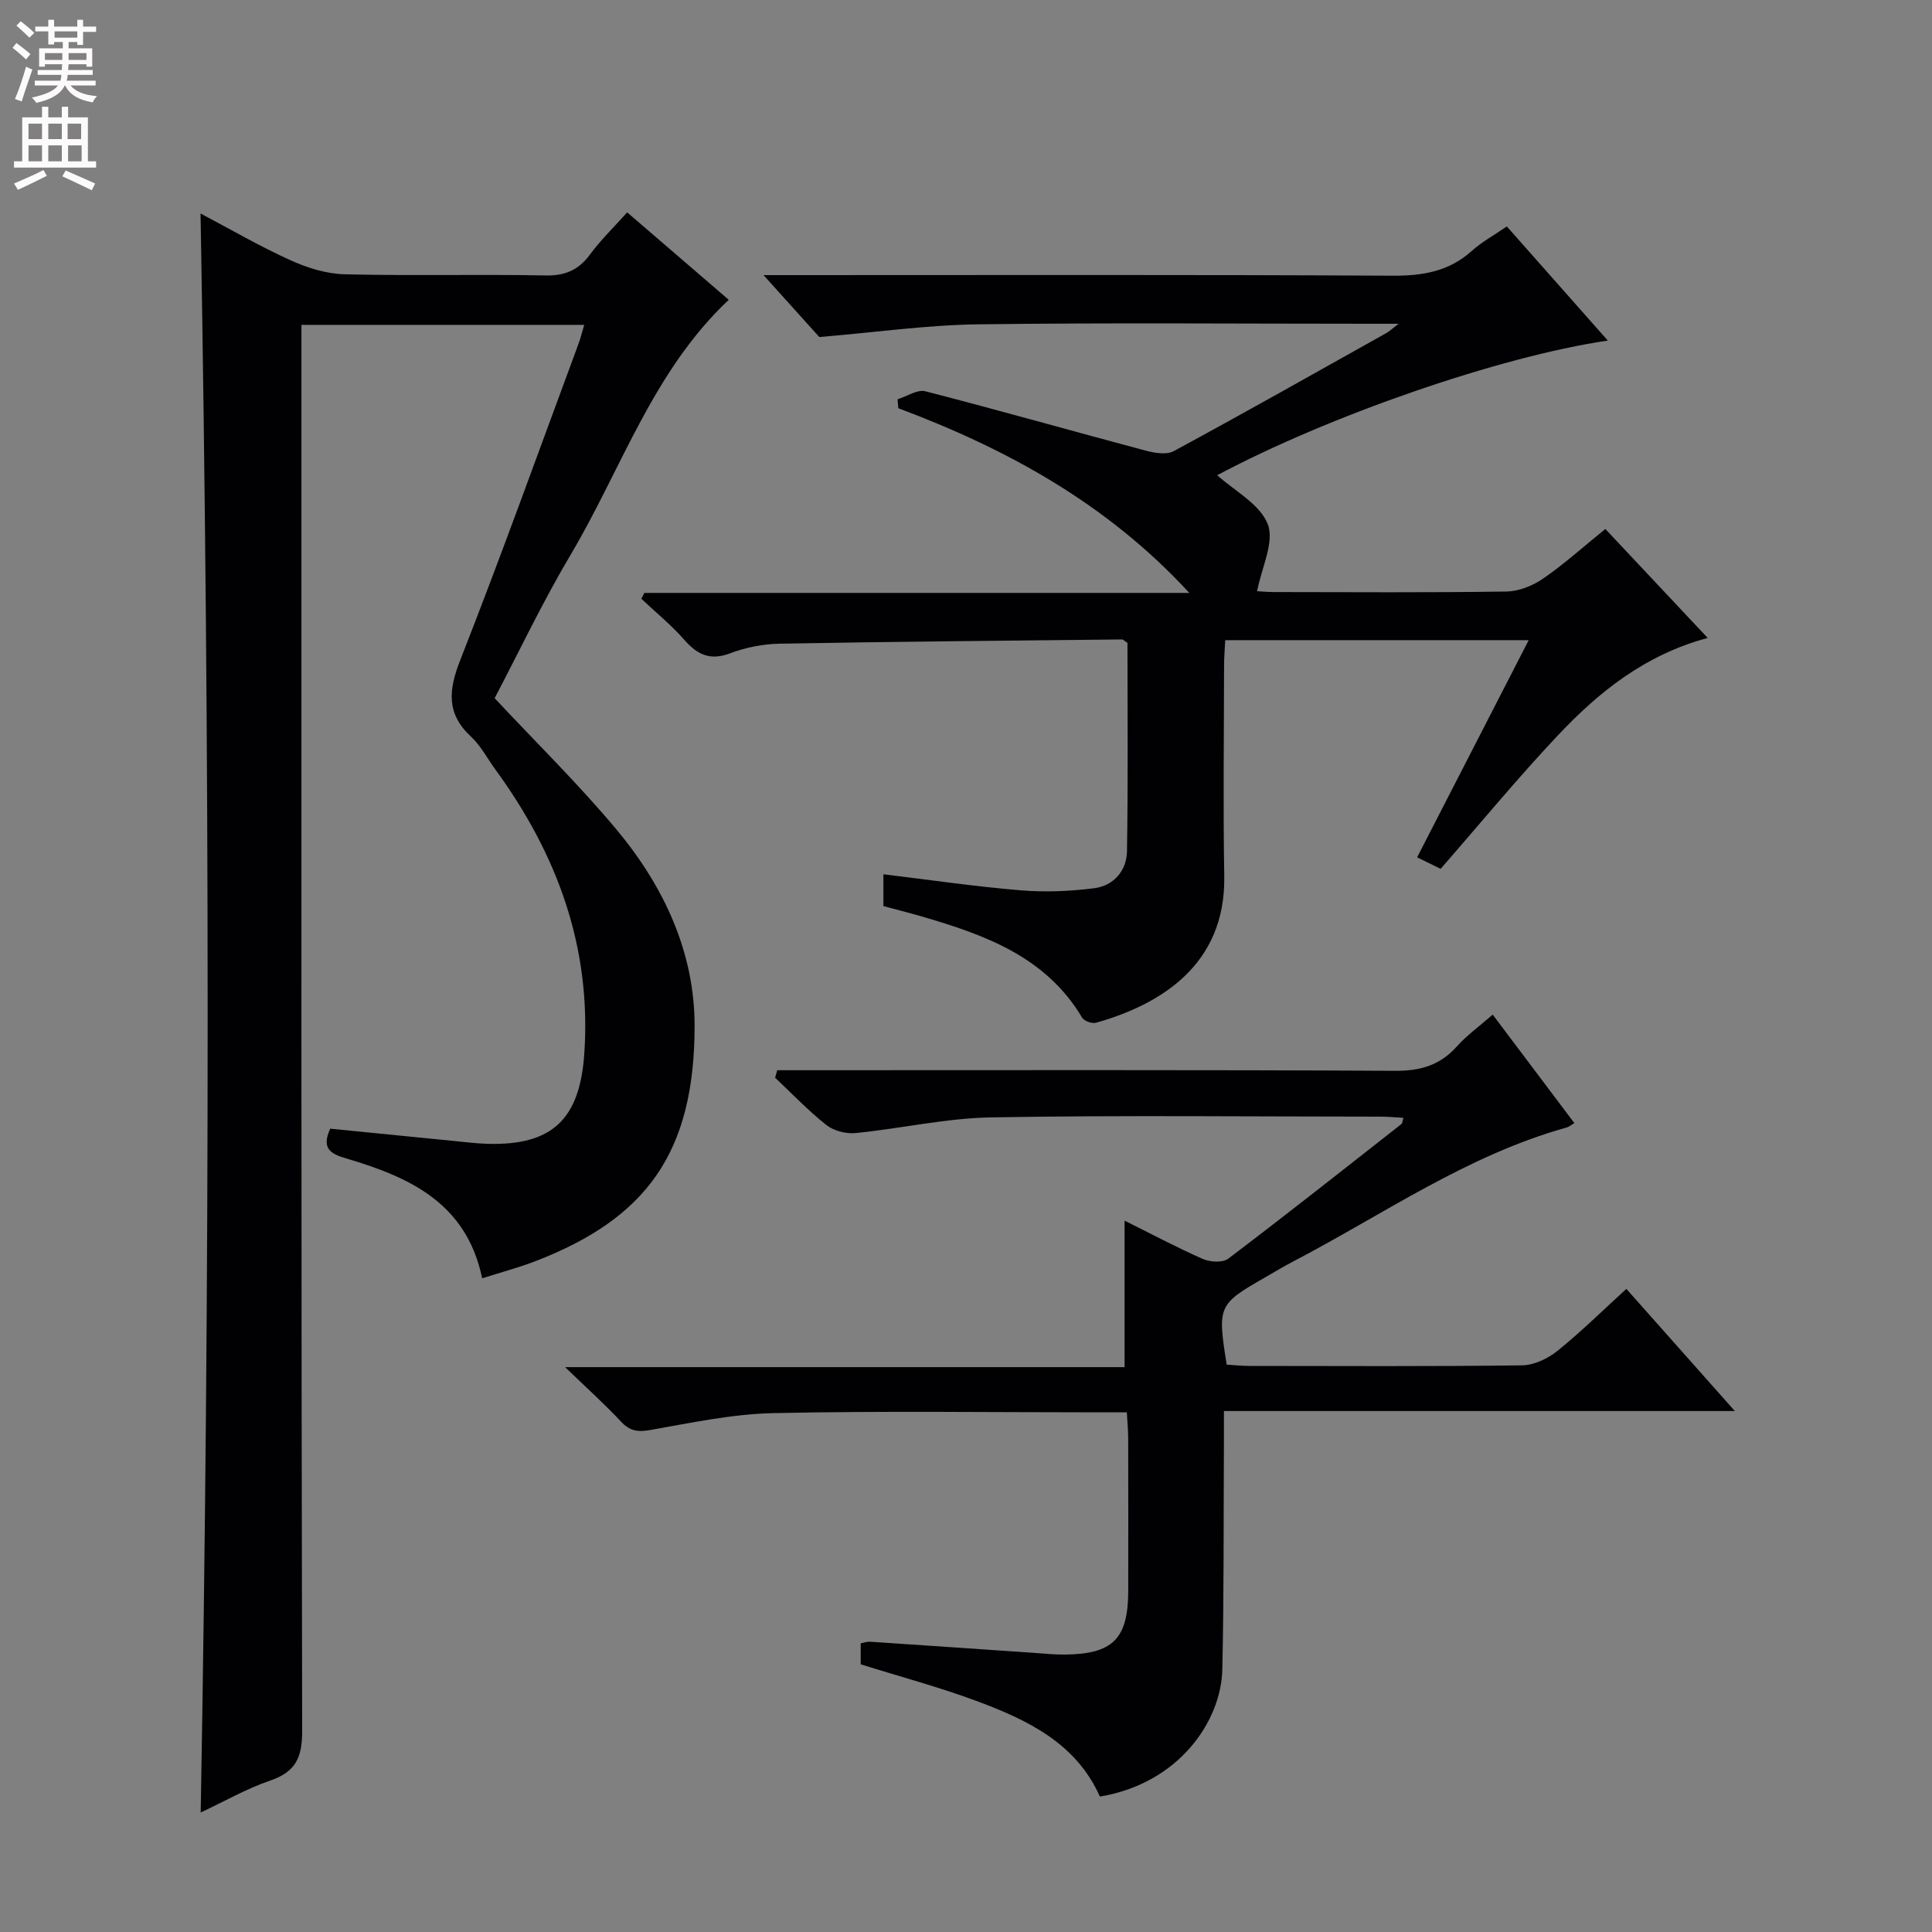 <svg enable-background="new 0 0 400 400" viewBox="0 0 400 400" xmlns="http://www.w3.org/2000/svg"><rect x="0" y="0" width="400" height="400" fill="#808080" stroke="none"/><g fill="#010103"><path d="m120.96 67.26c-19.56 0-38.78 0-58.55 0v6.64c0 94.83-.06 189.67.15 284.5.01 5.51-1.36 8.44-6.6 10.24-4.96 1.7-9.58 4.36-14.41 6.62 1.95-110.49 1.91-220.53-.03-331.06 6.14 3.24 12.23 6.79 18.62 9.68 3.5 1.59 7.47 2.82 11.26 2.91 13.82.34 27.67-.03 41.49.24 4.1.08 6.88-1.1 9.28-4.36 2.15-2.93 4.81-5.5 7.68-8.7 7.15 6.16 14.16 12.19 21.03 18.1-15.72 14.79-22.2 35.02-32.7 52.72-5.85 9.85-10.77 20.25-15.77 29.76 8.7 9.31 17.5 17.92 25.34 27.33 9.68 11.63 16.07 25.27 16.06 40.53-.02 26.2-9.94 39.77-32.77 48.63-3.52 1.37-7.2 2.34-11.21 3.62-3.26-15.64-15.09-20.94-28.08-24.8-3.04-.9-5.36-1.88-3.38-6.18 8.53.85 17.23 1.72 25.94 2.58 2.15.21 4.3.48 6.46.55 13.62.44 19.3-5.13 20.21-18.75 1.47-22.02-5.63-41.21-18.39-58.7-1.67-2.29-3.01-4.92-5.04-6.81-5.21-4.83-4.69-9.71-2.24-15.94 8.5-21.64 16.35-43.54 24.43-65.34.45-1.19.75-2.46 1.22-4.01z"/><path d="m332.88 70.51c-22.52 3.32-57.85 15.61-80.87 27.88 3.58 3.25 8.88 5.99 10.47 10.15 1.42 3.7-1.28 8.97-2.21 13.86.39.02 1.99.18 3.59.18 16 .02 32 .13 47.99-.11 2.56-.04 5.44-1.17 7.59-2.65 4.37-3 8.33-6.58 12.93-10.3 6.99 7.44 13.85 14.74 21.19 22.56-12.97 3.48-22.53 11.17-31 20.15-8.32 8.82-16.04 18.2-24.29 27.65-1.24-.61-2.82-1.38-4.87-2.38 7.69-14.96 15.24-29.66 23.1-44.96-21.3 0-41.82 0-62.83 0-.09 1.8-.24 3.59-.24 5.37-.02 14.5-.21 29 .04 43.5.31 18.46-13.34 26.6-26.55 30.34-.82.23-2.44-.34-2.86-1.03-7.54-12.68-20.18-17.17-33.26-20.99-2.53-.74-5.09-1.37-7.9-2.13 0-2.08 0-4.14 0-6.59 9.68 1.17 19 2.54 28.38 3.32 5.06.42 10.26.21 15.3-.44 4.01-.52 6.68-3.64 6.75-7.62.24-14.46.1-28.92.1-43.16-.61-.4-.88-.73-1.14-.72-23.63.25-47.27.45-70.9.88-3.43.06-7.01.77-10.22 1.99-4.16 1.57-6.78.29-9.49-2.79-2.69-3.07-5.91-5.68-8.89-8.5.2-.4.41-.81.61-1.21h112.84c-16.95-18.41-37.67-29.79-60.25-38.24-.05-.62-.11-1.24-.16-1.85 1.93-.6 4.09-2.09 5.76-1.66 15.22 3.92 30.35 8.22 45.54 12.27 1.87.5 4.37.94 5.88.12 14.77-7.99 29.39-16.26 44.05-24.46.55-.31 1.02-.77 2.51-1.91-2.55 0-4.1 0-5.65 0-27.16 0-54.33-.24-81.49.12-10.54.14-21.07 1.65-32.8 2.63-2.79-3.1-6.68-7.41-11.55-12.82h6.17c41.33 0 82.66-.11 123.99.12 6.28.04 11.72-.85 16.49-5.14 2.07-1.86 4.59-3.23 7.24-5.06 6.82 7.7 13.62 15.39 20.91 23.63z"/><path d="m233.3 292.41c-2.11 0-3.89 0-5.67 0-22.49 0-45-.32-67.48.16-8.54.18-17.08 2.02-25.55 3.5-2.58.45-4.19.22-6.01-1.72-3.37-3.61-7.06-6.92-11.59-11.3h115.83c0-10.3 0-20.12 0-30.33 5.24 2.6 10.62 5.47 16.19 7.93 1.5.66 4.12.82 5.27-.05 12.07-9.14 23.95-18.54 35.87-27.89.2-.15.19-.57.4-1.28-1.69-.09-3.26-.24-4.84-.24-26.83-.01-53.66-.31-80.48.15-9.38.16-18.72 2.32-28.11 3.25-1.97.2-4.51-.46-6.04-1.67-3.77-2.97-7.1-6.49-10.61-9.79.15-.52.29-1.03.44-1.55h5.5c40.82 0 81.65-.1 122.47.12 5.25.03 9.29-1.18 12.77-5.08 2.07-2.31 4.65-4.16 7.39-6.55 5.72 7.6 11.19 14.86 16.91 22.46-.66.37-1.11.77-1.64.92-20.61 5.74-38 18.03-56.65 27.76-1.92 1-3.76 2.12-5.64 3.2-9.86 5.65-9.99 5.92-8.06 18.12 1.49.09 3.08.27 4.68.27 18.83.02 37.66.12 56.48-.12 2.48-.03 5.34-1.4 7.34-3.01 4.89-3.94 9.38-8.38 14.25-12.82 7.28 8.2 14.43 16.25 22.46 25.29-35.76 0-70.38 0-105.78 0 0 2.66.01 4.59 0 6.51-.09 15.66.02 31.32-.33 46.98-.24 10.76-9.02 23.62-25.35 26.33-4.95-11.11-15.05-15.89-25.59-19.81-7.76-2.88-15.79-5.02-23.93-7.57 0-1.24 0-2.7 0-4.35.68-.12 1.31-.37 1.93-.33 11.28.75 22.56 1.53 33.84 2.3 2.15.15 4.3.38 6.45.36 10-.09 13.15-3.26 13.17-13.2.02-10.5.01-20.99-.01-31.49 0-1.61-.16-3.23-.28-5.46z"/></g><path d="m2.6 9.9.8-1c.9.7 1.9 1.4 2.9 2.3l-.9 1.1c-1.1-1-2-1.8-2.8-2.4zm.5 10.6c.9-2.1 1.6-4.3 2.3-6.7.4.2.8.4 1.3.6-.7 2.1-1.5 4.3-2.2 6.6zm.3-15.2.9-.9c1 .8 2 1.6 2.8 2.4l-1 1c-.9-.9-1.8-1.7-2.7-2.5zm12.6-1.2h1.2v1.4h2.7v1.1h-2.7v2.7h-1.2v-.6h-1.8v1.3h4.9v3.8h-1.2v-.5h-3.7c0 .4-.1.9-.1 1.2h5.1v1h-5.2c0 .5-.1.9-.2 1.2h6v1h-5.2c1.1 1.3 2.9 2 5.5 2.2-.4.4-.7.8-.9 1.3-2.9-.5-4.8-1.6-5.7-3.5h-.1c-.8 1.7-2.7 2.9-5.9 3.6-.2-.4-.6-.8-.9-1.1 2.8-.6 4.6-1.4 5.4-2.5h-4.8v-1h5.3c.1-.3.2-.7.2-1.2h-4.9v-1h5c0-.4 0-.8.1-1.2h-3.6v.5h-1.2v-3.8h4.9v-1.3h-1.8v.5h-1.2v-2.7h-2.7v-1h2.7v-1.4h1.2v1.4h4.8zm-6.7 8.3h3.6c0-.4 0-.9 0-1.4h-3.6zm1.9-4.6h4.8v-1.3h-4.7v1.3zm6.7 3.2h-3.7v1.4h3.7z" fill="#fcfafa"/><path d="m8.7 22.1h1.3v2.2h2.8v-2.2h1.3v2.2h4.1v9.1h1.7v1.3h-17v-1.3h1.7v-9.1h4.1zm.3 13.1.7 1.2c-1.8.9-3.8 1.9-6 2.9-.2-.4-.5-.8-.8-1.3 2.3-1 4.4-1.9 6.1-2.8zm-3.1-6.4h2.8v-3.2h-2.8zm0 4.6h2.8v-3.3h-2.8zm4.1-4.6h2.8v-3.2h-2.8zm0 4.6h2.8v-3.3h-2.8zm3.6 1.9c2.1.9 4.1 1.8 6.1 2.7l-.7 1.4c-2.2-1.1-4.2-2-6.1-2.9zm3.2-9.7h-2.8v3.2h2.8zm-2.7 7.8h2.8v-3.3h-2.8z" fill="#fcfafa"/></svg>